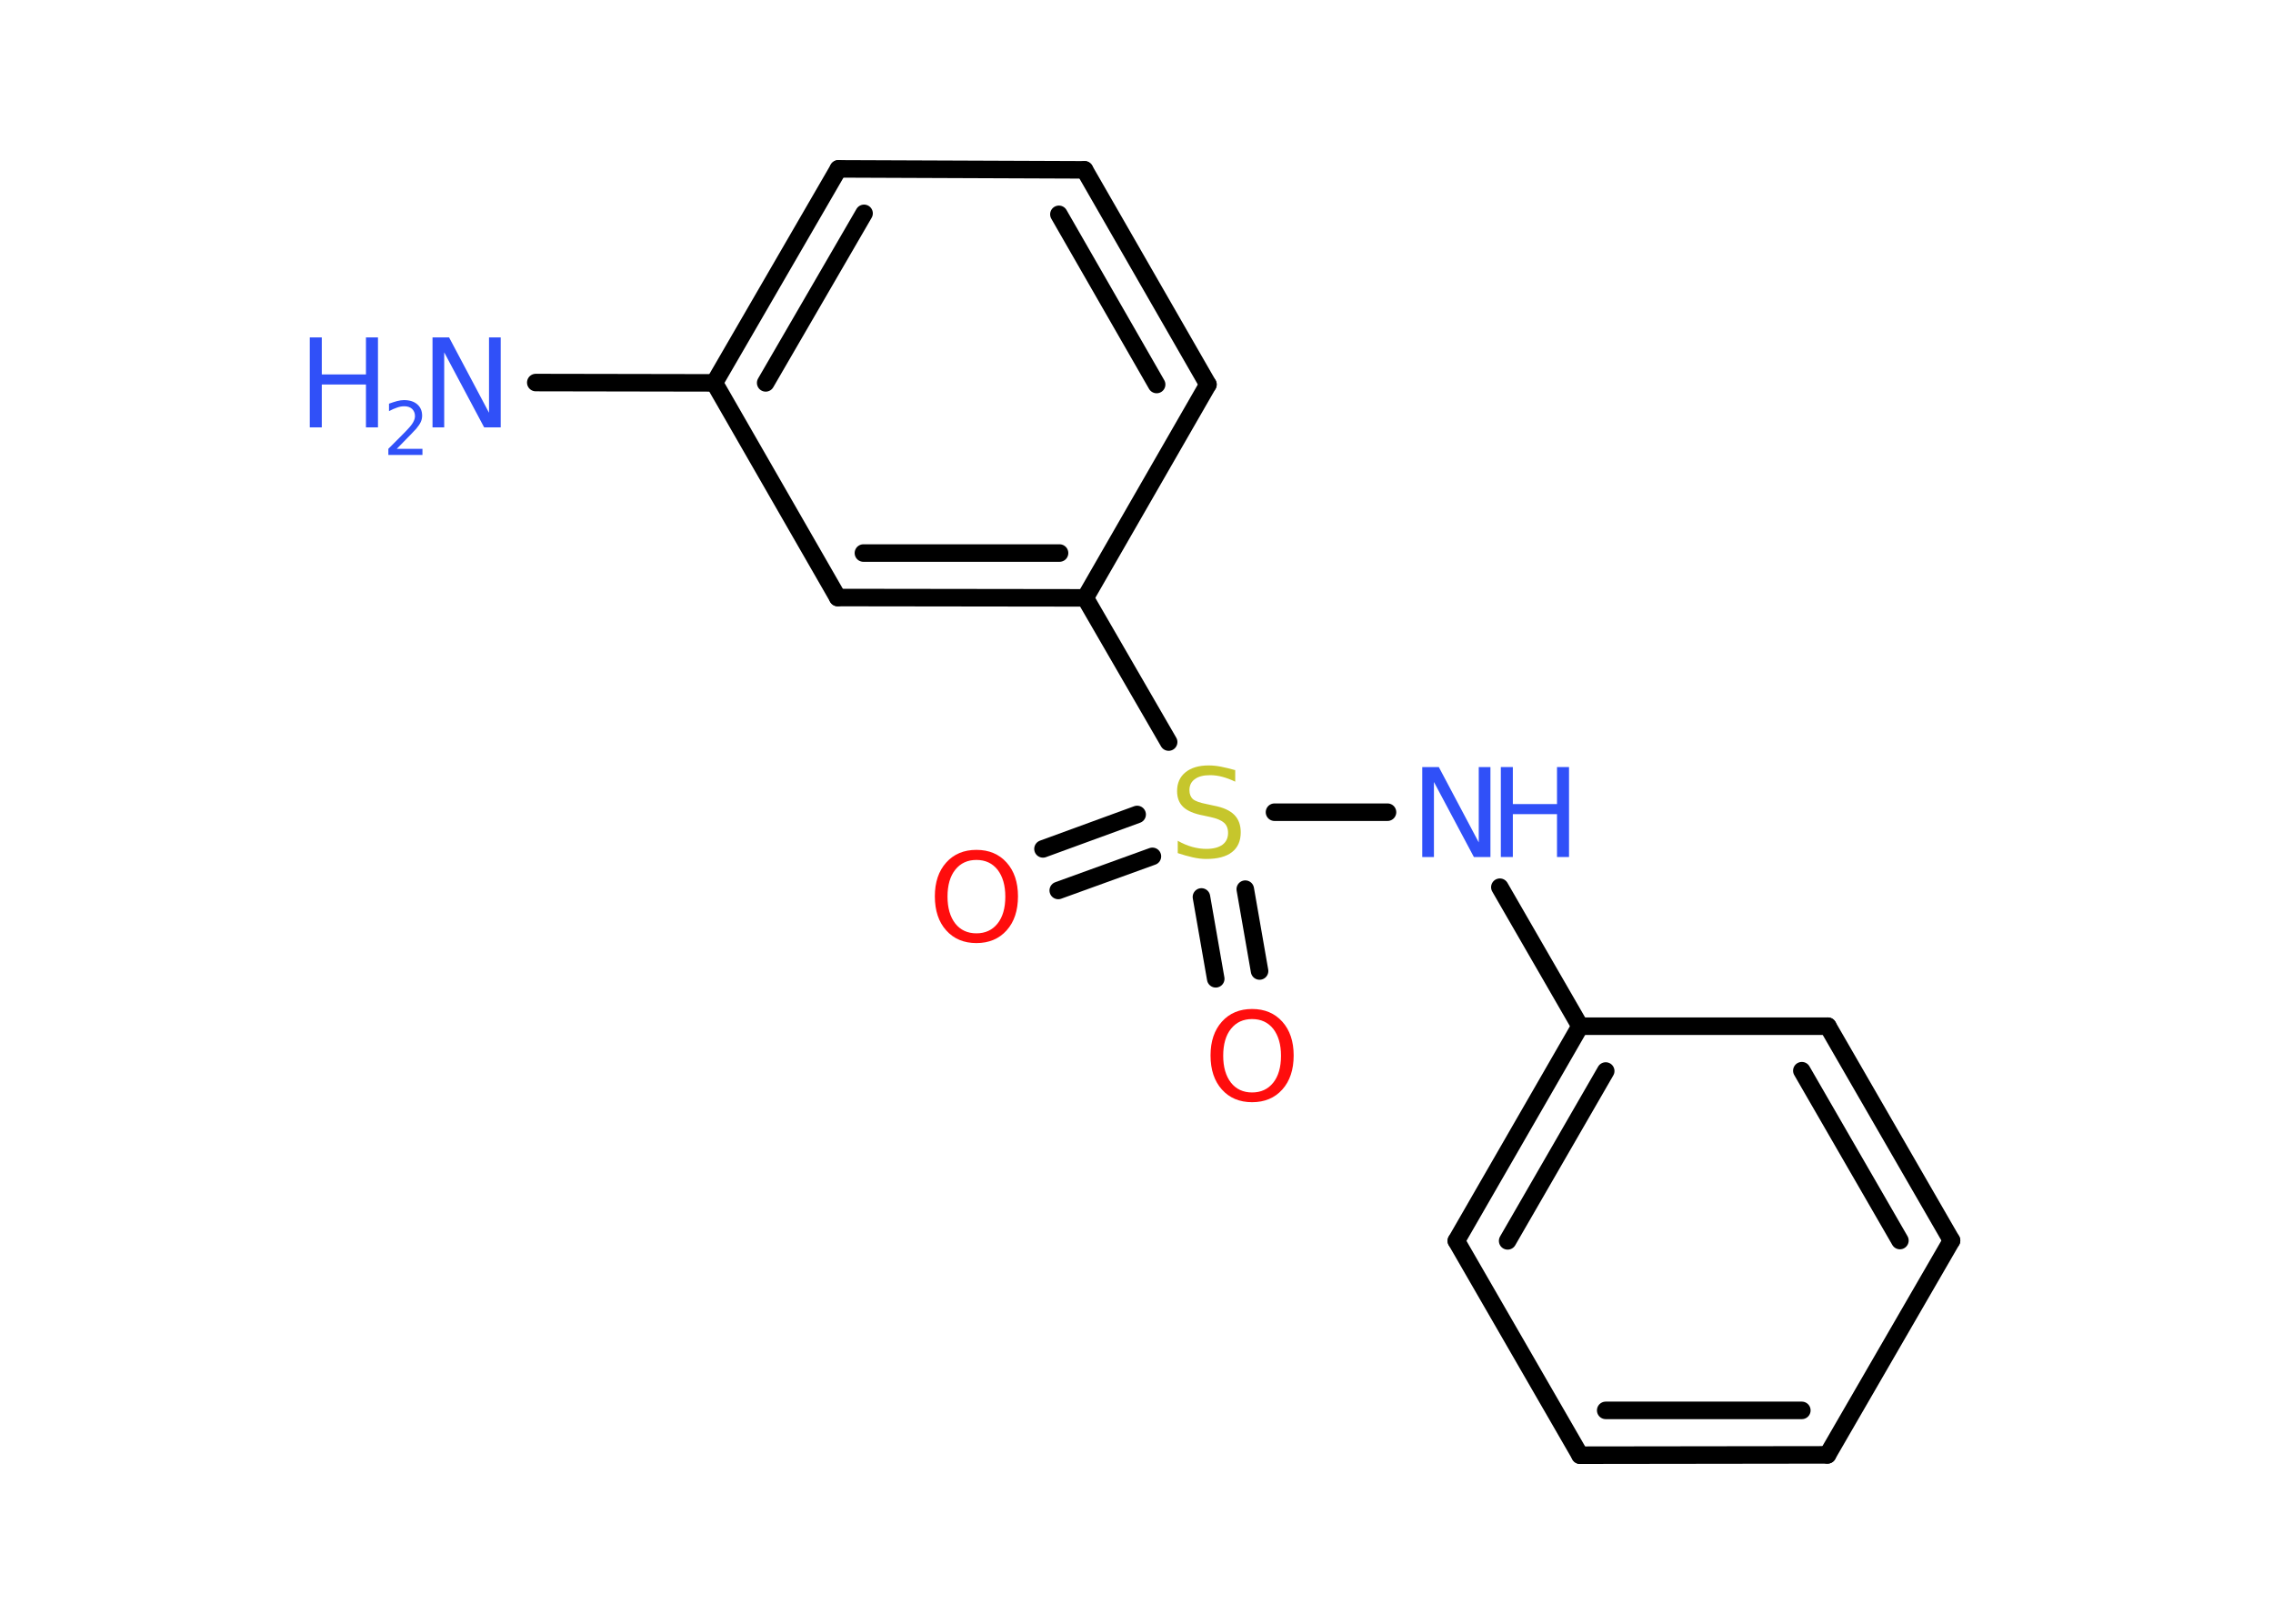 <?xml version='1.0' encoding='UTF-8'?>
<!DOCTYPE svg PUBLIC "-//W3C//DTD SVG 1.1//EN" "http://www.w3.org/Graphics/SVG/1.1/DTD/svg11.dtd">
<svg version='1.2' xmlns='http://www.w3.org/2000/svg' xmlns:xlink='http://www.w3.org/1999/xlink' width='70.0mm' height='50.0mm' viewBox='0 0 70.0 50.0'>
  <desc>Generated by the Chemistry Development Kit (http://github.com/cdk)</desc>
  <g stroke-linecap='round' stroke-linejoin='round' stroke='#000000' stroke-width='.54' fill='#3050F8'>
    <rect x='.0' y='.0' width='70.0' height='50.0' fill='#FFFFFF' stroke='none'/>
    <g id='mol1' class='mol'>
      <line id='mol1bnd1' class='bond' x1='16.5' y1='11.78' x2='22.0' y2='11.79'/>
      <g id='mol1bnd2' class='bond'>
        <line x1='25.82' y1='5.2' x2='22.0' y2='11.79'/>
        <line x1='26.61' y1='6.57' x2='23.58' y2='11.79'/>
      </g>
      <line id='mol1bnd3' class='bond' x1='25.82' y1='5.2' x2='33.4' y2='5.23'/>
      <g id='mol1bnd4' class='bond'>
        <line x1='37.2' y1='11.84' x2='33.4' y2='5.23'/>
        <line x1='35.62' y1='11.84' x2='32.61' y2='6.6'/>
      </g>
      <line id='mol1bnd5' class='bond' x1='37.2' y1='11.84' x2='33.42' y2='18.41'/>
      <line id='mol1bnd6' class='bond' x1='33.42' y1='18.41' x2='35.99' y2='22.85'/>
      <g id='mol1bnd7' class='bond'>
        <line x1='35.49' y1='26.37' x2='32.59' y2='27.42'/>
        <line x1='35.02' y1='25.08' x2='32.12' y2='26.14'/>
      </g>
      <g id='mol1bnd8' class='bond'>
        <line x1='38.35' y1='27.38' x2='38.79' y2='29.9'/>
        <line x1='37.0' y1='27.62' x2='37.44' y2='30.14'/>
      </g>
      <line id='mol1bnd9' class='bond' x1='39.25' y1='25.01' x2='42.73' y2='25.01'/>
      <line id='mol1bnd10' class='bond' x1='46.19' y1='27.32' x2='48.66' y2='31.6'/>
      <g id='mol1bnd11' class='bond'>
        <line x1='48.66' y1='31.6' x2='44.85' y2='38.21'/>
        <line x1='49.45' y1='32.98' x2='46.43' y2='38.21'/>
      </g>
      <line id='mol1bnd12' class='bond' x1='44.85' y1='38.21' x2='48.66' y2='44.81'/>
      <g id='mol1bnd13' class='bond'>
        <line x1='48.66' y1='44.81' x2='56.28' y2='44.8'/>
        <line x1='49.45' y1='43.43' x2='55.49' y2='43.43'/>
      </g>
      <line id='mol1bnd14' class='bond' x1='56.28' y1='44.8' x2='60.1' y2='38.2'/>
      <g id='mol1bnd15' class='bond'>
        <line x1='60.1' y1='38.2' x2='56.29' y2='31.6'/>
        <line x1='58.51' y1='38.2' x2='55.49' y2='32.97'/>
      </g>
      <line id='mol1bnd16' class='bond' x1='48.66' y1='31.6' x2='56.29' y2='31.6'/>
      <g id='mol1bnd17' class='bond'>
        <line x1='25.8' y1='18.4' x2='33.42' y2='18.41'/>
        <line x1='26.59' y1='17.03' x2='32.63' y2='17.03'/>
      </g>
      <line id='mol1bnd18' class='bond' x1='22.0' y1='11.79' x2='25.8' y2='18.4'/>
      <g id='mol1atm1' class='atom'>
        <path d='M13.33 10.39h.5l1.23 2.32v-2.32h.36v2.77h-.51l-1.23 -2.31v2.31h-.36v-2.77z' stroke='none'/>
        <path d='M9.54 10.39h.37v1.14h1.36v-1.14h.37v2.77h-.37v-1.32h-1.36v1.32h-.37v-2.77z' stroke='none'/>
        <path d='M12.23 13.82h.78v.19h-1.05v-.19q.13 -.13 .35 -.35q.22 -.22 .28 -.29q.11 -.12 .15 -.21q.04 -.08 .04 -.16q.0 -.13 -.09 -.22q-.09 -.08 -.24 -.08q-.11 .0 -.22 .04q-.12 .04 -.25 .11v-.23q.14 -.05 .25 -.08q.12 -.03 .21 -.03q.26 .0 .41 .13q.15 .13 .15 .35q.0 .1 -.04 .19q-.04 .09 -.14 .21q-.03 .03 -.18 .19q-.15 .15 -.42 .43z' stroke='none'/>
      </g>
      <path id='mol1atm7' class='atom' d='M38.04 23.71v.36q-.21 -.1 -.4 -.15q-.19 -.05 -.37 -.05q-.31 .0 -.47 .12q-.17 .12 -.17 .34q.0 .18 .11 .28q.11 .09 .42 .15l.23 .05q.42 .08 .62 .28q.2 .2 .2 .54q.0 .4 -.27 .61q-.27 .21 -.79 .21q-.2 .0 -.42 -.05q-.22 -.05 -.46 -.13v-.38q.23 .13 .45 .19q.22 .06 .43 .06q.32 .0 .5 -.13q.17 -.13 .17 -.36q.0 -.21 -.13 -.32q-.13 -.11 -.41 -.17l-.23 -.05q-.42 -.08 -.61 -.26q-.19 -.18 -.19 -.49q.0 -.37 .26 -.58q.26 -.21 .71 -.21q.19 .0 .39 .04q.2 .04 .41 .1z' stroke='none' fill='#C6C62C'/>
      <path id='mol1atm8' class='atom' d='M30.07 26.48q-.41 .0 -.65 .3q-.24 .3 -.24 .83q.0 .52 .24 .83q.24 .3 .65 .3q.41 .0 .65 -.3q.24 -.3 .24 -.83q.0 -.52 -.24 -.83q-.24 -.3 -.65 -.3zM30.07 26.17q.58 .0 .93 .39q.35 .39 .35 1.04q.0 .66 -.35 1.05q-.35 .39 -.93 .39q-.58 .0 -.93 -.39q-.35 -.39 -.35 -1.05q.0 -.65 .35 -1.04q.35 -.39 .93 -.39z' stroke='none' fill='#FF0D0D'/>
      <path id='mol1atm9' class='atom' d='M38.56 31.38q-.41 .0 -.65 .3q-.24 .3 -.24 .83q.0 .52 .24 .83q.24 .3 .65 .3q.41 .0 .65 -.3q.24 -.3 .24 -.83q.0 -.52 -.24 -.83q-.24 -.3 -.65 -.3zM38.56 31.07q.58 .0 .93 .39q.35 .39 .35 1.04q.0 .66 -.35 1.05q-.35 .39 -.93 .39q-.58 .0 -.93 -.39q-.35 -.39 -.35 -1.05q.0 -.65 .35 -1.04q.35 -.39 .93 -.39z' stroke='none' fill='#FF0D0D'/>
      <g id='mol1atm10' class='atom'>
        <path d='M43.81 23.62h.5l1.23 2.32v-2.32h.36v2.77h-.51l-1.23 -2.31v2.31h-.36v-2.77z' stroke='none'/>
        <path d='M46.22 23.62h.37v1.14h1.36v-1.14h.37v2.77h-.37v-1.32h-1.36v1.32h-.37v-2.77z' stroke='none'/>
      </g>
    </g>
  </g>
</svg>
